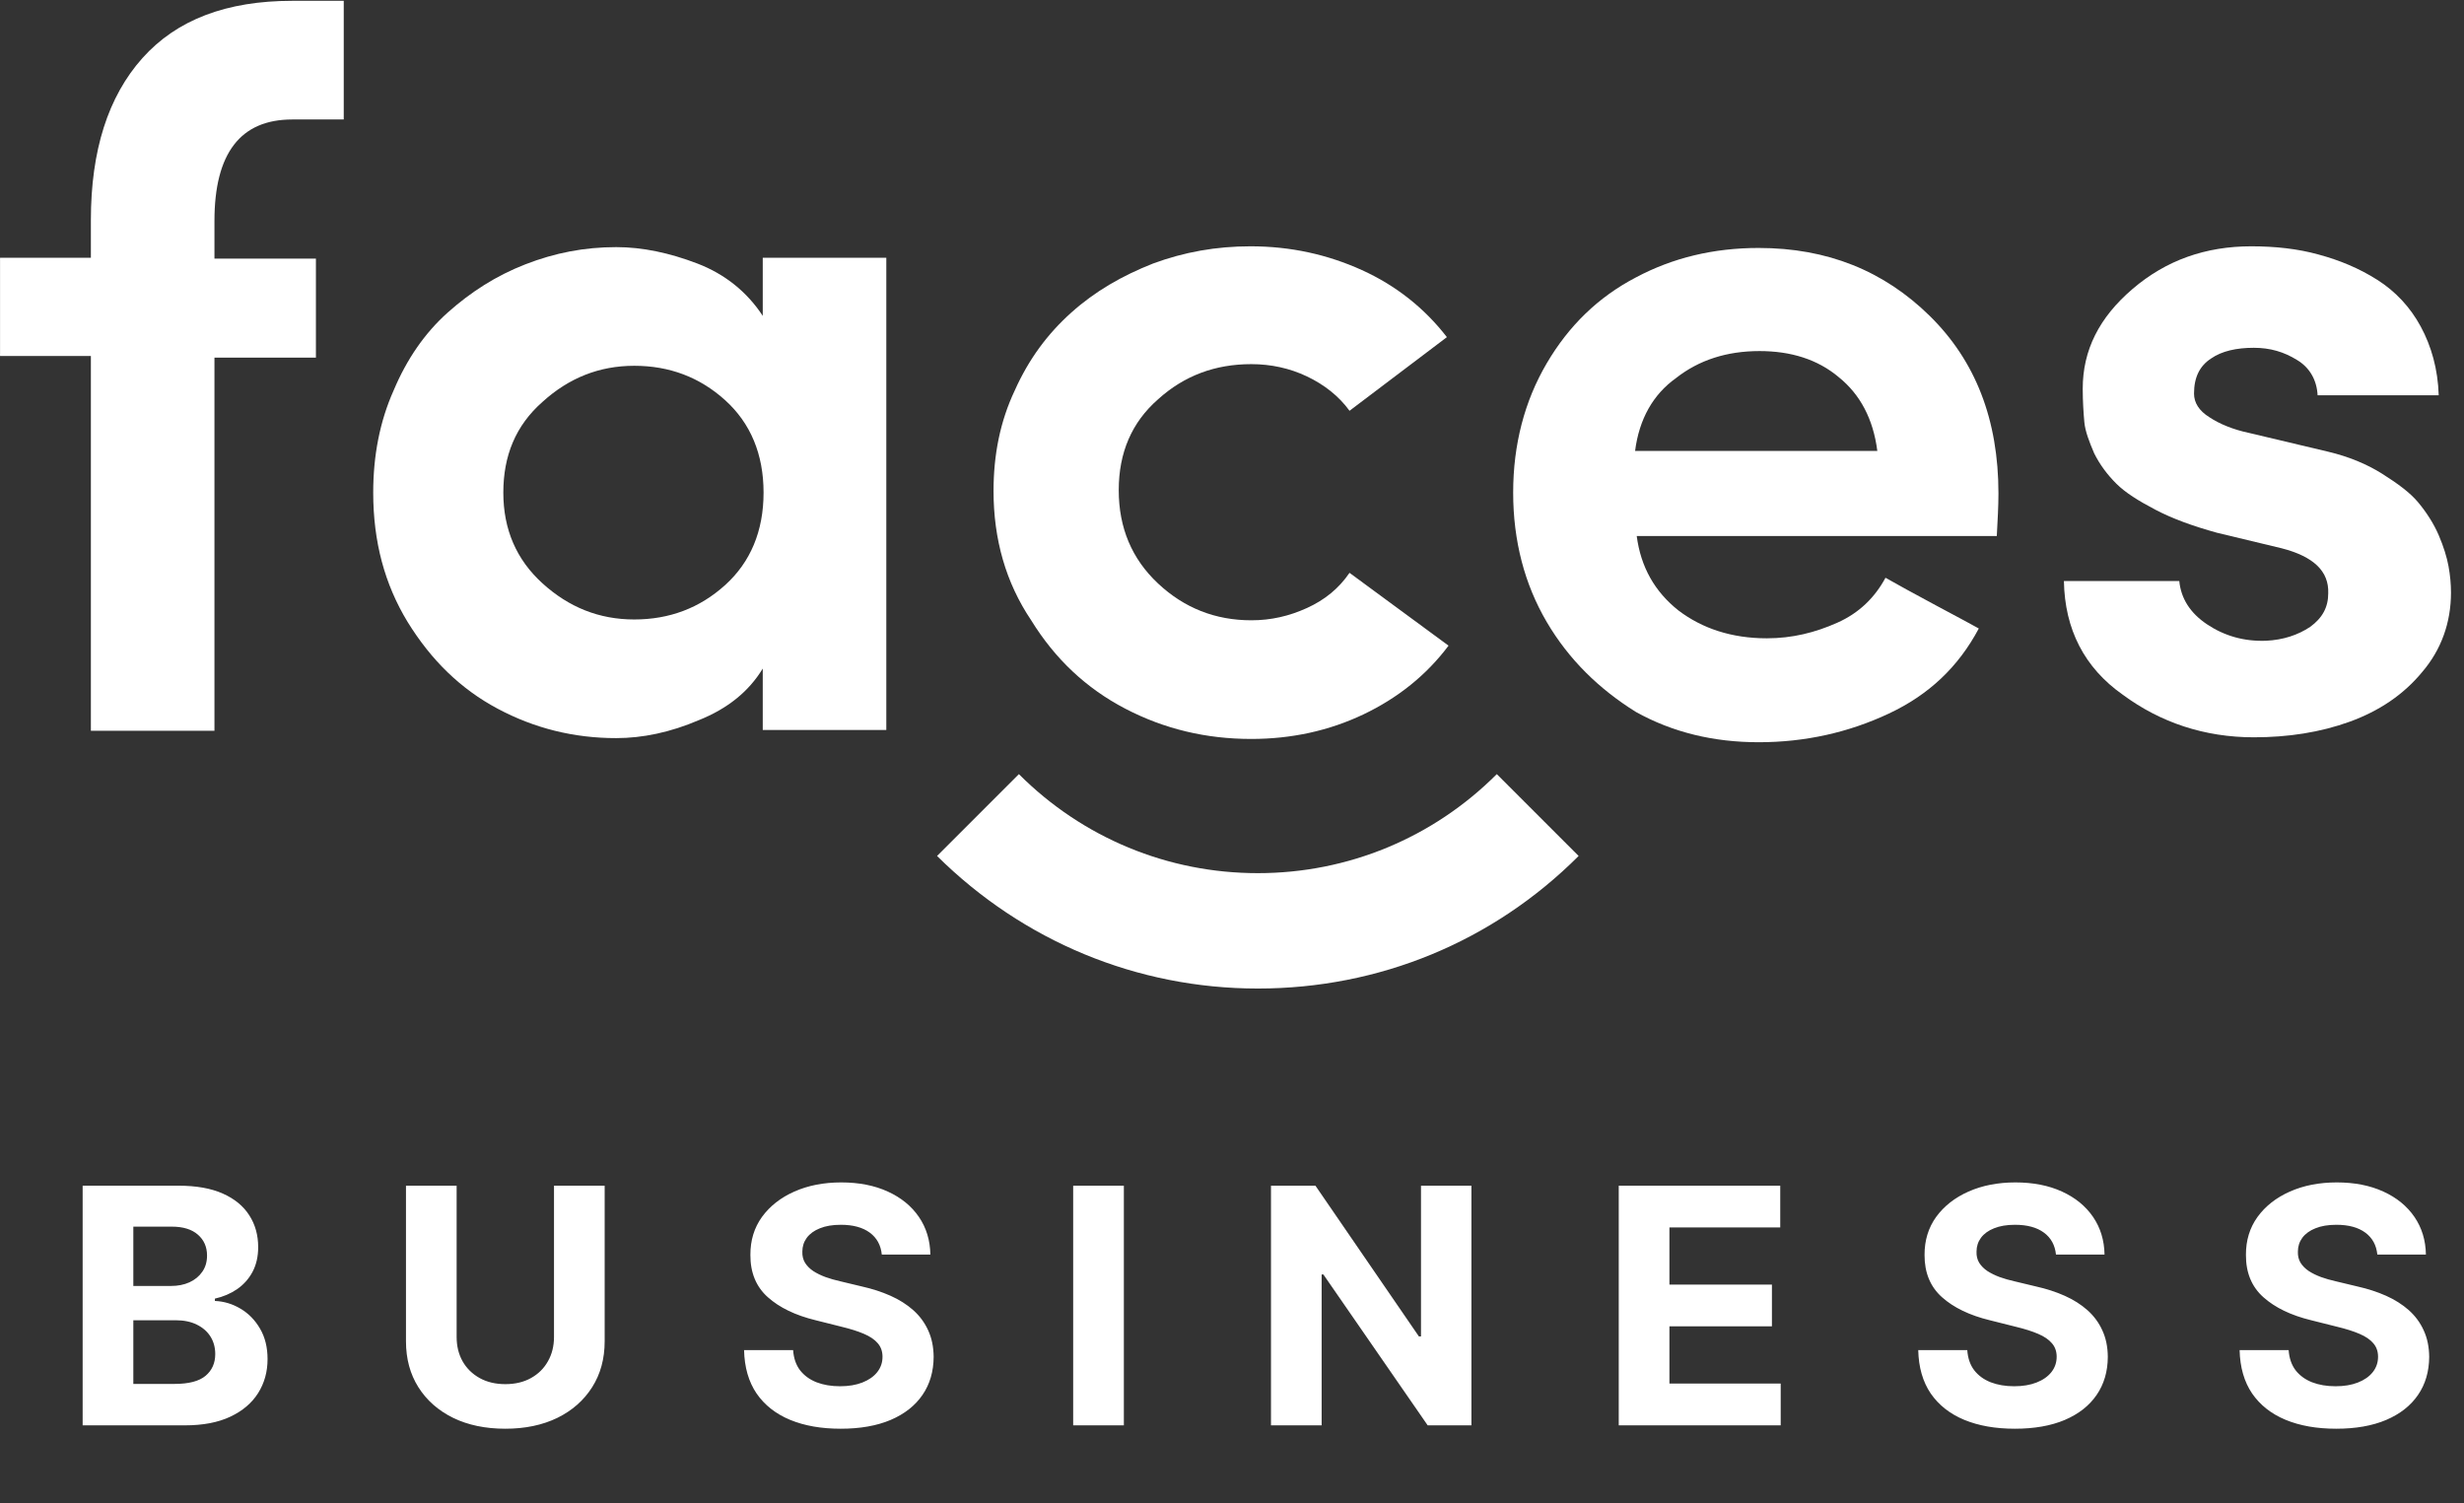 <svg width="118" height="72" viewBox="0 0 118 72" fill="none" xmlns="http://www.w3.org/2000/svg">
<rect x="0" y="0" width="118" height="72" fill="#333333" stroke="none"/>
<g clip-path="url(#clip0_1_755)">
<path d="M0.002 17.048V12.345H4.352V10.542C4.352 7.211 5.175 4.624 6.821 2.782C8.467 0.94 10.858 0.039 13.993 0.039H16.462V5.722H13.993C11.524 5.722 10.27 7.329 10.27 10.581V12.384H15.129V17.126H10.27V34.997H4.352V17.048H0.002Z" fill="white"/>
<path d="M17.873 23.592C17.873 21.829 18.186 20.183 18.853 18.693C19.48 17.204 20.342 15.95 21.439 14.97C22.537 13.991 23.751 13.207 25.162 12.658C26.573 12.109 27.984 11.835 29.512 11.835C30.767 11.835 32.06 12.109 33.392 12.619C34.725 13.128 35.783 13.991 36.528 15.127V12.344H42.445V34.958H36.528V32.018C35.861 33.116 34.842 33.939 33.471 34.487C32.099 35.075 30.767 35.349 29.512 35.349C27.474 35.349 25.593 34.879 23.83 33.939C22.066 32.998 20.655 31.626 19.519 29.784C18.422 27.982 17.873 25.944 17.873 23.592ZM24.104 23.592C24.104 25.356 24.731 26.806 25.985 27.942C27.239 29.079 28.689 29.667 30.375 29.667C32.06 29.667 33.51 29.118 34.725 28.021C35.94 26.923 36.567 25.434 36.567 23.592C36.567 21.75 35.94 20.261 34.725 19.164C33.51 18.066 32.06 17.518 30.375 17.518C28.689 17.518 27.239 18.105 25.985 19.242C24.692 20.378 24.104 21.829 24.104 23.592Z" fill="white"/>
<path d="M47.58 23.514C47.58 21.79 47.893 20.183 48.599 18.694C49.265 17.204 50.166 15.989 51.303 14.97C52.44 13.951 53.733 13.207 55.222 12.619C56.711 12.07 58.24 11.796 59.886 11.796C61.806 11.796 63.57 12.188 65.216 12.932C66.862 13.677 68.233 14.774 69.291 16.146L64.628 19.673C64.118 18.968 63.413 18.419 62.59 18.027C61.767 17.635 60.865 17.439 59.925 17.439C58.2 17.439 56.711 17.988 55.457 19.125C54.203 20.222 53.576 21.672 53.576 23.475C53.576 25.277 54.203 26.767 55.457 27.942C56.711 29.118 58.2 29.706 59.925 29.706C60.865 29.706 61.728 29.51 62.59 29.118C63.452 28.726 64.118 28.178 64.628 27.433L69.37 30.921C68.312 32.332 66.94 33.429 65.294 34.213C63.648 34.997 61.845 35.389 59.925 35.389C57.769 35.389 55.771 34.919 53.889 33.939C52.008 32.959 50.519 31.548 49.383 29.706C48.168 27.903 47.58 25.826 47.58 23.514Z" fill="white"/>
<path d="M74.071 29.785C73.013 27.982 72.465 25.905 72.465 23.593C72.465 21.281 73.013 19.204 74.071 17.401C75.13 15.598 76.54 14.226 78.343 13.286C80.107 12.345 82.066 11.875 84.222 11.875C87.514 11.875 90.218 12.972 92.413 15.128C94.607 17.283 95.705 20.105 95.705 23.632C95.705 24.259 95.665 24.925 95.626 25.67H78.382C78.578 27.159 79.245 28.335 80.381 29.236C81.518 30.099 82.928 30.569 84.614 30.569C85.829 30.569 86.926 30.295 87.984 29.824C89.042 29.354 89.787 28.61 90.296 27.669C90.845 27.982 91.629 28.413 92.726 29.001C93.824 29.589 94.49 29.942 94.764 30.099C93.784 31.941 92.374 33.273 90.453 34.175C88.533 35.076 86.456 35.546 84.222 35.546C82.066 35.546 80.107 35.076 78.343 34.096C76.58 32.999 75.13 31.588 74.071 29.785ZM78.304 21.594H89.904C89.709 20.066 89.082 18.89 88.062 18.067C87.044 17.205 85.75 16.813 84.261 16.813C82.693 16.813 81.361 17.244 80.264 18.106C79.166 18.89 78.5 20.066 78.304 21.594Z" fill="white"/>
<path d="M98.84 27.825H104.365C104.444 28.648 104.875 29.353 105.698 29.902C106.521 30.451 107.462 30.725 108.52 30.686C109.343 30.647 110.048 30.412 110.636 30.02C111.224 29.588 111.498 29.079 111.498 28.413C111.537 27.355 110.793 26.649 109.264 26.257L106.168 25.513C105.032 25.199 104.052 24.846 103.229 24.415C102.406 23.984 101.779 23.592 101.348 23.161C100.917 22.73 100.564 22.26 100.29 21.711C100.055 21.163 99.859 20.653 99.819 20.222C99.78 19.791 99.741 19.242 99.741 18.615C99.741 16.773 100.525 15.206 102.132 13.834C103.738 12.462 105.62 11.796 107.814 11.796C108.951 11.796 110.048 11.914 111.028 12.188C112.047 12.462 112.987 12.854 113.85 13.403C114.712 13.951 115.417 14.696 115.927 15.637C116.436 16.577 116.75 17.674 116.789 18.929H110.989C110.95 18.184 110.597 17.596 110.009 17.243C109.382 16.852 108.716 16.656 107.932 16.656C107.109 16.656 106.403 16.812 105.894 17.165C105.345 17.518 105.071 18.066 105.071 18.85C105.071 19.281 105.306 19.673 105.816 19.987C106.286 20.3 106.952 20.575 107.697 20.731L111.498 21.633C112.478 21.868 113.34 22.221 114.085 22.691C114.829 23.161 115.417 23.592 115.809 24.063C116.201 24.533 116.554 25.082 116.789 25.63C117.024 26.179 117.181 26.688 117.259 27.119C117.338 27.551 117.377 27.982 117.377 28.374C117.377 29.824 116.907 31.117 116.005 32.175C115.104 33.272 113.928 34.056 112.517 34.566C111.106 35.075 109.578 35.31 107.932 35.31C105.58 35.31 103.464 34.605 101.661 33.272C99.819 31.979 98.879 30.137 98.84 27.825Z" fill="white"/>
<path d="M60.237 47.342C54.437 47.342 48.99 45.069 44.875 40.993L48.794 37.074C51.851 40.131 55.927 41.816 60.237 41.816C64.549 41.816 68.624 40.131 71.681 37.074L75.6 40.993C71.485 45.108 66.038 47.342 60.237 47.342Z" fill="white"/>
</g>
<path d="M3.958 68.261V56.784H8.554C9.398 56.784 10.102 56.909 10.666 57.159C11.231 57.41 11.655 57.757 11.938 58.202C12.223 58.642 12.364 59.151 12.364 59.726C12.364 60.174 12.275 60.568 12.095 60.908C11.916 61.245 11.669 61.521 11.356 61.738C11.046 61.951 10.691 62.102 10.291 62.192V62.304C10.728 62.322 11.137 62.446 11.518 62.674C11.903 62.901 12.215 63.221 12.454 63.632C12.693 64.039 12.813 64.525 12.813 65.089C12.813 65.698 12.661 66.241 12.359 66.72C12.06 67.194 11.617 67.57 11.031 67.846C10.444 68.123 9.721 68.261 8.862 68.261H3.958ZM6.385 66.277H8.363C9.039 66.277 9.533 66.148 9.843 65.89C10.153 65.629 10.308 65.281 10.308 64.848C10.308 64.53 10.231 64.25 10.078 64.007C9.925 63.764 9.706 63.574 9.422 63.436C9.142 63.297 8.808 63.228 8.419 63.228H6.385V66.277ZM6.385 61.586H8.184C8.516 61.586 8.812 61.529 9.069 61.413C9.331 61.293 9.536 61.125 9.686 60.908C9.839 60.692 9.915 60.432 9.915 60.129C9.915 59.715 9.768 59.38 9.473 59.126C9.181 58.872 8.767 58.745 8.229 58.745H6.385V61.586ZM26.531 56.784H28.957V64.237C28.957 65.074 28.757 65.806 28.358 66.434C27.962 67.061 27.407 67.551 26.693 67.902C25.98 68.249 25.148 68.423 24.199 68.423C23.247 68.423 22.413 68.249 21.7 67.902C20.986 67.551 20.432 67.061 20.036 66.434C19.64 65.806 19.442 65.074 19.442 64.237V56.784H21.868V64.03C21.868 64.467 21.963 64.855 22.154 65.195C22.348 65.535 22.621 65.802 22.972 65.997C23.323 66.191 23.732 66.288 24.199 66.288C24.67 66.288 25.079 66.191 25.427 65.997C25.778 65.802 26.049 65.535 26.239 65.195C26.433 64.855 26.531 64.467 26.531 64.03V56.784ZM42.229 60.084C42.185 59.633 41.992 59.281 41.652 59.031C41.312 58.781 40.851 58.656 40.268 58.656C39.872 58.656 39.538 58.712 39.265 58.824C38.992 58.932 38.783 59.083 38.637 59.278C38.495 59.472 38.424 59.692 38.424 59.939C38.417 60.144 38.46 60.324 38.553 60.477C38.65 60.63 38.783 60.763 38.951 60.875C39.119 60.983 39.313 61.078 39.534 61.16C39.754 61.239 39.99 61.306 40.24 61.362L41.271 61.609C41.772 61.721 42.231 61.87 42.65 62.057C43.068 62.244 43.431 62.474 43.737 62.746C44.043 63.019 44.281 63.34 44.449 63.71C44.62 64.08 44.708 64.504 44.712 64.982C44.708 65.685 44.529 66.294 44.174 66.809C43.823 67.321 43.315 67.719 42.65 68.003C41.988 68.283 41.191 68.423 40.257 68.423C39.33 68.423 38.523 68.281 37.836 67.997C37.152 67.713 36.618 67.293 36.233 66.737C35.852 66.176 35.652 65.483 35.633 64.657H37.982C38.008 65.042 38.118 65.364 38.312 65.621C38.51 65.875 38.774 66.068 39.102 66.198C39.435 66.326 39.81 66.389 40.229 66.389C40.64 66.389 40.996 66.329 41.299 66.21C41.605 66.09 41.843 65.924 42.011 65.711C42.179 65.498 42.263 65.253 42.263 64.977C42.263 64.719 42.186 64.502 42.033 64.327C41.884 64.151 41.663 64.002 41.372 63.878C41.084 63.755 40.731 63.643 40.313 63.542L39.063 63.228C38.096 62.993 37.331 62.625 36.771 62.124C36.211 61.624 35.932 60.949 35.936 60.101C35.932 59.406 36.117 58.799 36.491 58.28C36.868 57.761 37.386 57.355 38.043 57.064C38.701 56.773 39.448 56.627 40.285 56.627C41.137 56.627 41.88 56.773 42.515 57.064C43.154 57.355 43.651 57.761 44.006 58.28C44.361 58.799 44.544 59.401 44.555 60.084H42.229ZM53.821 56.784V68.261H51.394V56.784H53.821ZM70.466 56.784V68.261H68.371L63.377 61.037H63.293V68.261H60.867V56.784H62.996L67.95 64.002H68.051V56.784H70.466ZM77.521 68.261V56.784H85.255V58.784H79.948V61.519H84.857V63.52H79.948V66.26H85.277V68.261H77.521ZM98.46 60.084C98.415 59.633 98.222 59.281 97.882 59.031C97.543 58.781 97.081 58.656 96.498 58.656C96.102 58.656 95.768 58.712 95.495 58.824C95.222 58.932 95.013 59.083 94.868 59.278C94.726 59.472 94.655 59.692 94.655 59.939C94.647 60.144 94.69 60.324 94.784 60.477C94.881 60.63 95.013 60.763 95.181 60.875C95.35 60.983 95.544 61.078 95.764 61.16C95.985 61.239 96.22 61.306 96.47 61.362L97.501 61.609C98.002 61.721 98.462 61.87 98.88 62.057C99.298 62.244 99.661 62.474 99.967 62.746C100.274 63.019 100.511 63.34 100.679 63.71C100.851 64.08 100.939 64.504 100.942 64.982C100.939 65.685 100.759 66.294 100.404 66.809C100.053 67.321 99.545 67.719 98.88 68.003C98.219 68.283 97.421 68.423 96.487 68.423C95.561 68.423 94.754 68.281 94.066 67.997C93.382 67.713 92.848 67.293 92.463 66.737C92.082 66.176 91.882 65.483 91.864 64.657H94.212C94.238 65.042 94.348 65.364 94.543 65.621C94.74 65.875 95.004 66.068 95.333 66.198C95.665 66.326 96.041 66.389 96.459 66.389C96.87 66.389 97.227 66.329 97.529 66.21C97.836 66.09 98.073 65.924 98.241 65.711C98.409 65.498 98.493 65.253 98.493 64.977C98.493 64.719 98.417 64.502 98.263 64.327C98.114 64.151 97.894 64.002 97.602 63.878C97.315 63.755 96.962 63.643 96.543 63.542L95.293 63.228C94.326 62.993 93.562 62.625 93.001 62.124C92.441 61.624 92.163 60.949 92.166 60.101C92.163 59.406 92.348 58.799 92.721 58.28C93.099 57.761 93.616 57.355 94.273 57.064C94.931 56.773 95.678 56.627 96.515 56.627C97.367 56.627 98.11 56.773 98.746 57.064C99.384 57.355 99.881 57.761 100.236 58.28C100.591 58.799 100.774 59.401 100.785 60.084H98.46ZM113.85 60.084C113.805 59.633 113.613 59.281 113.273 59.031C112.933 58.781 112.472 58.656 111.889 58.656C111.493 58.656 111.159 58.712 110.886 58.824C110.613 58.932 110.404 59.083 110.258 59.278C110.116 59.472 110.045 59.692 110.045 59.939C110.038 60.144 110.081 60.324 110.174 60.477C110.271 60.63 110.404 60.763 110.572 60.875C110.74 60.983 110.934 61.078 111.155 61.16C111.375 61.239 111.611 61.306 111.861 61.362L112.892 61.609C113.393 61.721 113.852 61.87 114.271 62.057C114.689 62.244 115.051 62.474 115.358 62.746C115.664 63.019 115.901 63.34 116.069 63.71C116.241 64.08 116.329 64.504 116.333 64.982C116.329 65.685 116.15 66.294 115.795 66.809C115.444 67.321 114.936 67.719 114.271 68.003C113.609 68.283 112.812 68.423 111.878 68.423C110.951 68.423 110.144 68.281 109.457 67.997C108.773 67.713 108.239 67.293 107.854 66.737C107.473 66.176 107.273 65.483 107.254 64.657H109.602C109.629 65.042 109.739 65.364 109.933 65.621C110.131 65.875 110.395 66.068 110.723 66.198C111.056 66.326 111.431 66.389 111.85 66.389C112.261 66.389 112.617 66.329 112.92 66.21C113.226 66.09 113.464 65.924 113.632 65.711C113.8 65.498 113.884 65.253 113.884 64.977C113.884 64.719 113.807 64.502 113.654 64.327C113.505 64.151 113.284 64.002 112.993 63.878C112.705 63.755 112.352 63.643 111.934 63.542L110.684 63.228C109.716 62.993 108.952 62.625 108.392 62.124C107.832 61.624 107.553 60.949 107.557 60.101C107.553 59.406 107.738 58.799 108.112 58.28C108.489 57.761 109.007 57.355 109.664 57.064C110.322 56.773 111.069 56.627 111.906 56.627C112.758 56.627 113.501 56.773 114.136 57.064C114.775 57.355 115.272 57.761 115.627 58.28C115.982 58.799 116.165 59.401 116.176 60.084H113.85Z" fill="white"/>
<defs>
<clipPath id="clip0_1_755">
<rect width="117.376" height="47.343" fill="white" transform="translate(0.002)"/>
</clipPath>
</defs>
</svg>
